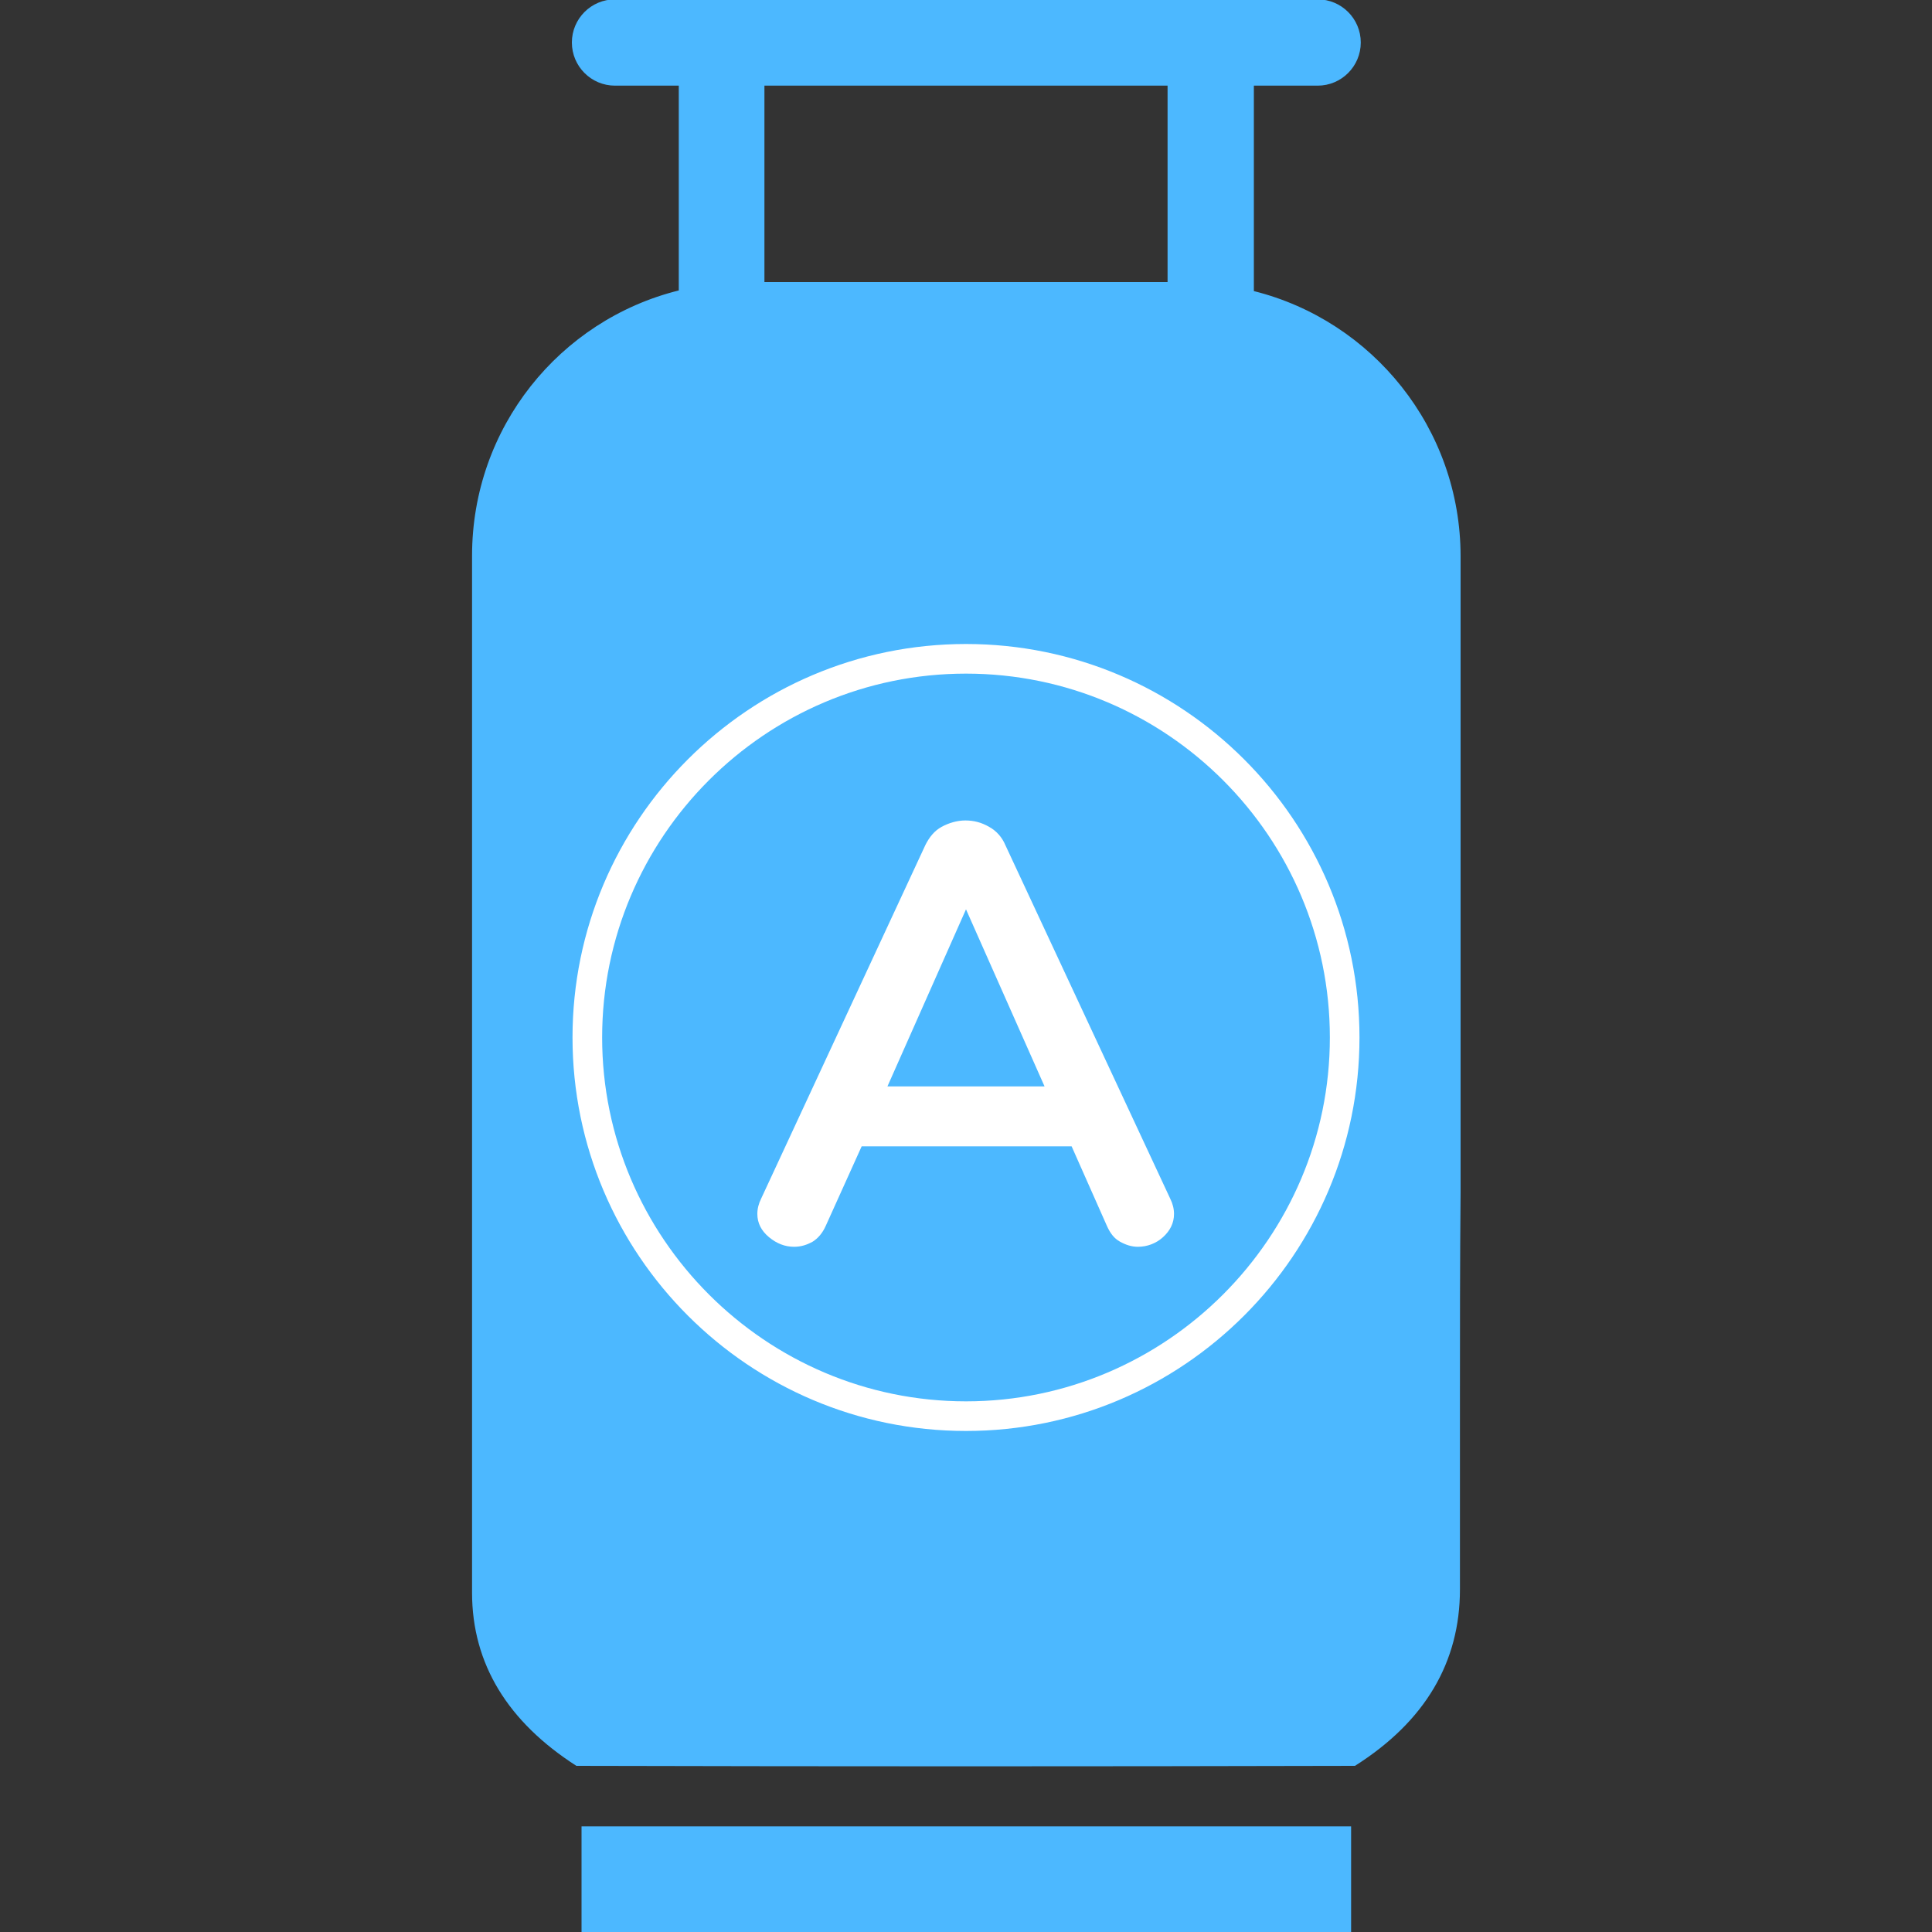 <?xml version="1.0" encoding="utf-8"?>
<!-- Generator: Adobe Illustrator 24.0.0, SVG Export Plug-In . SVG Version: 6.00 Build 0)  -->
<svg version="1.1" id="Layer_1" xmlns="http://www.w3.org/2000/svg" xmlns:xlink="http://www.w3.org/1999/xlink" x="0px" y="0px"
	 viewBox="0 0 300 300" style="enable-background:new 0 0 300 300;" xml:space="preserve">
<rect x="0" y="0" width="300" height="300" fill="#333333" stroke="none"/>
<style type="text/css">
	.st0{fill:#4CB8FF;}
	.st1{fill:#FFFFFF;}
</style>
<g>
	<g>
		<path class="st0" d="M226.8,185.1V86.4c0-19.9-13.7-36.6-32.1-41.2V13.3h9.9c3.7,0,6.7-3,6.7-6.7s-3-6.7-6.7-6.7H188H112H95.5
			c-3.7,0-6.7,3-6.7,6.7s3,6.7,6.7,6.7h9.9v31.8c-18.5,4.6-32.1,21.3-32.1,41.2v98.7h0c0,20.8,0,41.5,0,62.3
			c0,11.1,5.6,20.1,16.2,26.9c40.3,0.1,80.6,0.1,120.9,0c10.9-6.9,16.3-16.1,16.3-27.4c0-9.7,0-19.4,0-29.2
			C226.7,206.9,226.7,196,226.8,185.1L226.8,185.1z M118.7,13.3h62.6v30.5h-62.6V13.3z"/>
	</g>
	<g>
		<rect x="90.3" y="283.6" class="st0" width="119.5" height="16.4"/>
	</g>
	<g>
		<path class="st1" d="M150,222.2c-33.7,0-61.1-27.4-61.1-61.1S116.3,100,150,100s61.1,27.4,61.1,61.1S183.7,222.2,150,222.2z
			 M150,104.6c-31.2,0-56.5,25.4-56.5,56.5s25.4,56.5,56.5,56.5s56.5-25.4,56.5-56.5S181.2,104.6,150,104.6z"/>
	</g>
	<g>
		<path class="st1" d="M182.3,188.5c0,1.4-0.6,2.6-1.7,3.6c-1.1,1-2.5,1.5-3.9,1.5c-1,0-1.9-0.3-2.8-0.8c-0.9-0.5-1.5-1.3-2-2.4
			l-5.5-12.4h-32.6l-5.6,12.4c-0.5,1.1-1.2,1.9-2,2.4c-0.9,0.5-1.8,0.8-2.9,0.8c-1.4,0-2.7-0.5-3.9-1.5c-1.2-1-1.8-2.2-1.8-3.6
			c0-0.8,0.2-1.6,0.6-2.4l25.5-54.9c0.6-1.2,1.4-2.2,2.5-2.8c1.1-0.6,2.4-1,3.7-1c1.3,0,2.5,0.3,3.7,1c1.1,0.6,2,1.6,2.5,2.8
			l25.6,54.9C182.1,186.9,182.3,187.7,182.3,188.5z M137.8,168.7h24.4L150,141.2L137.8,168.7z"/>
	</g>
</g>
</svg>
